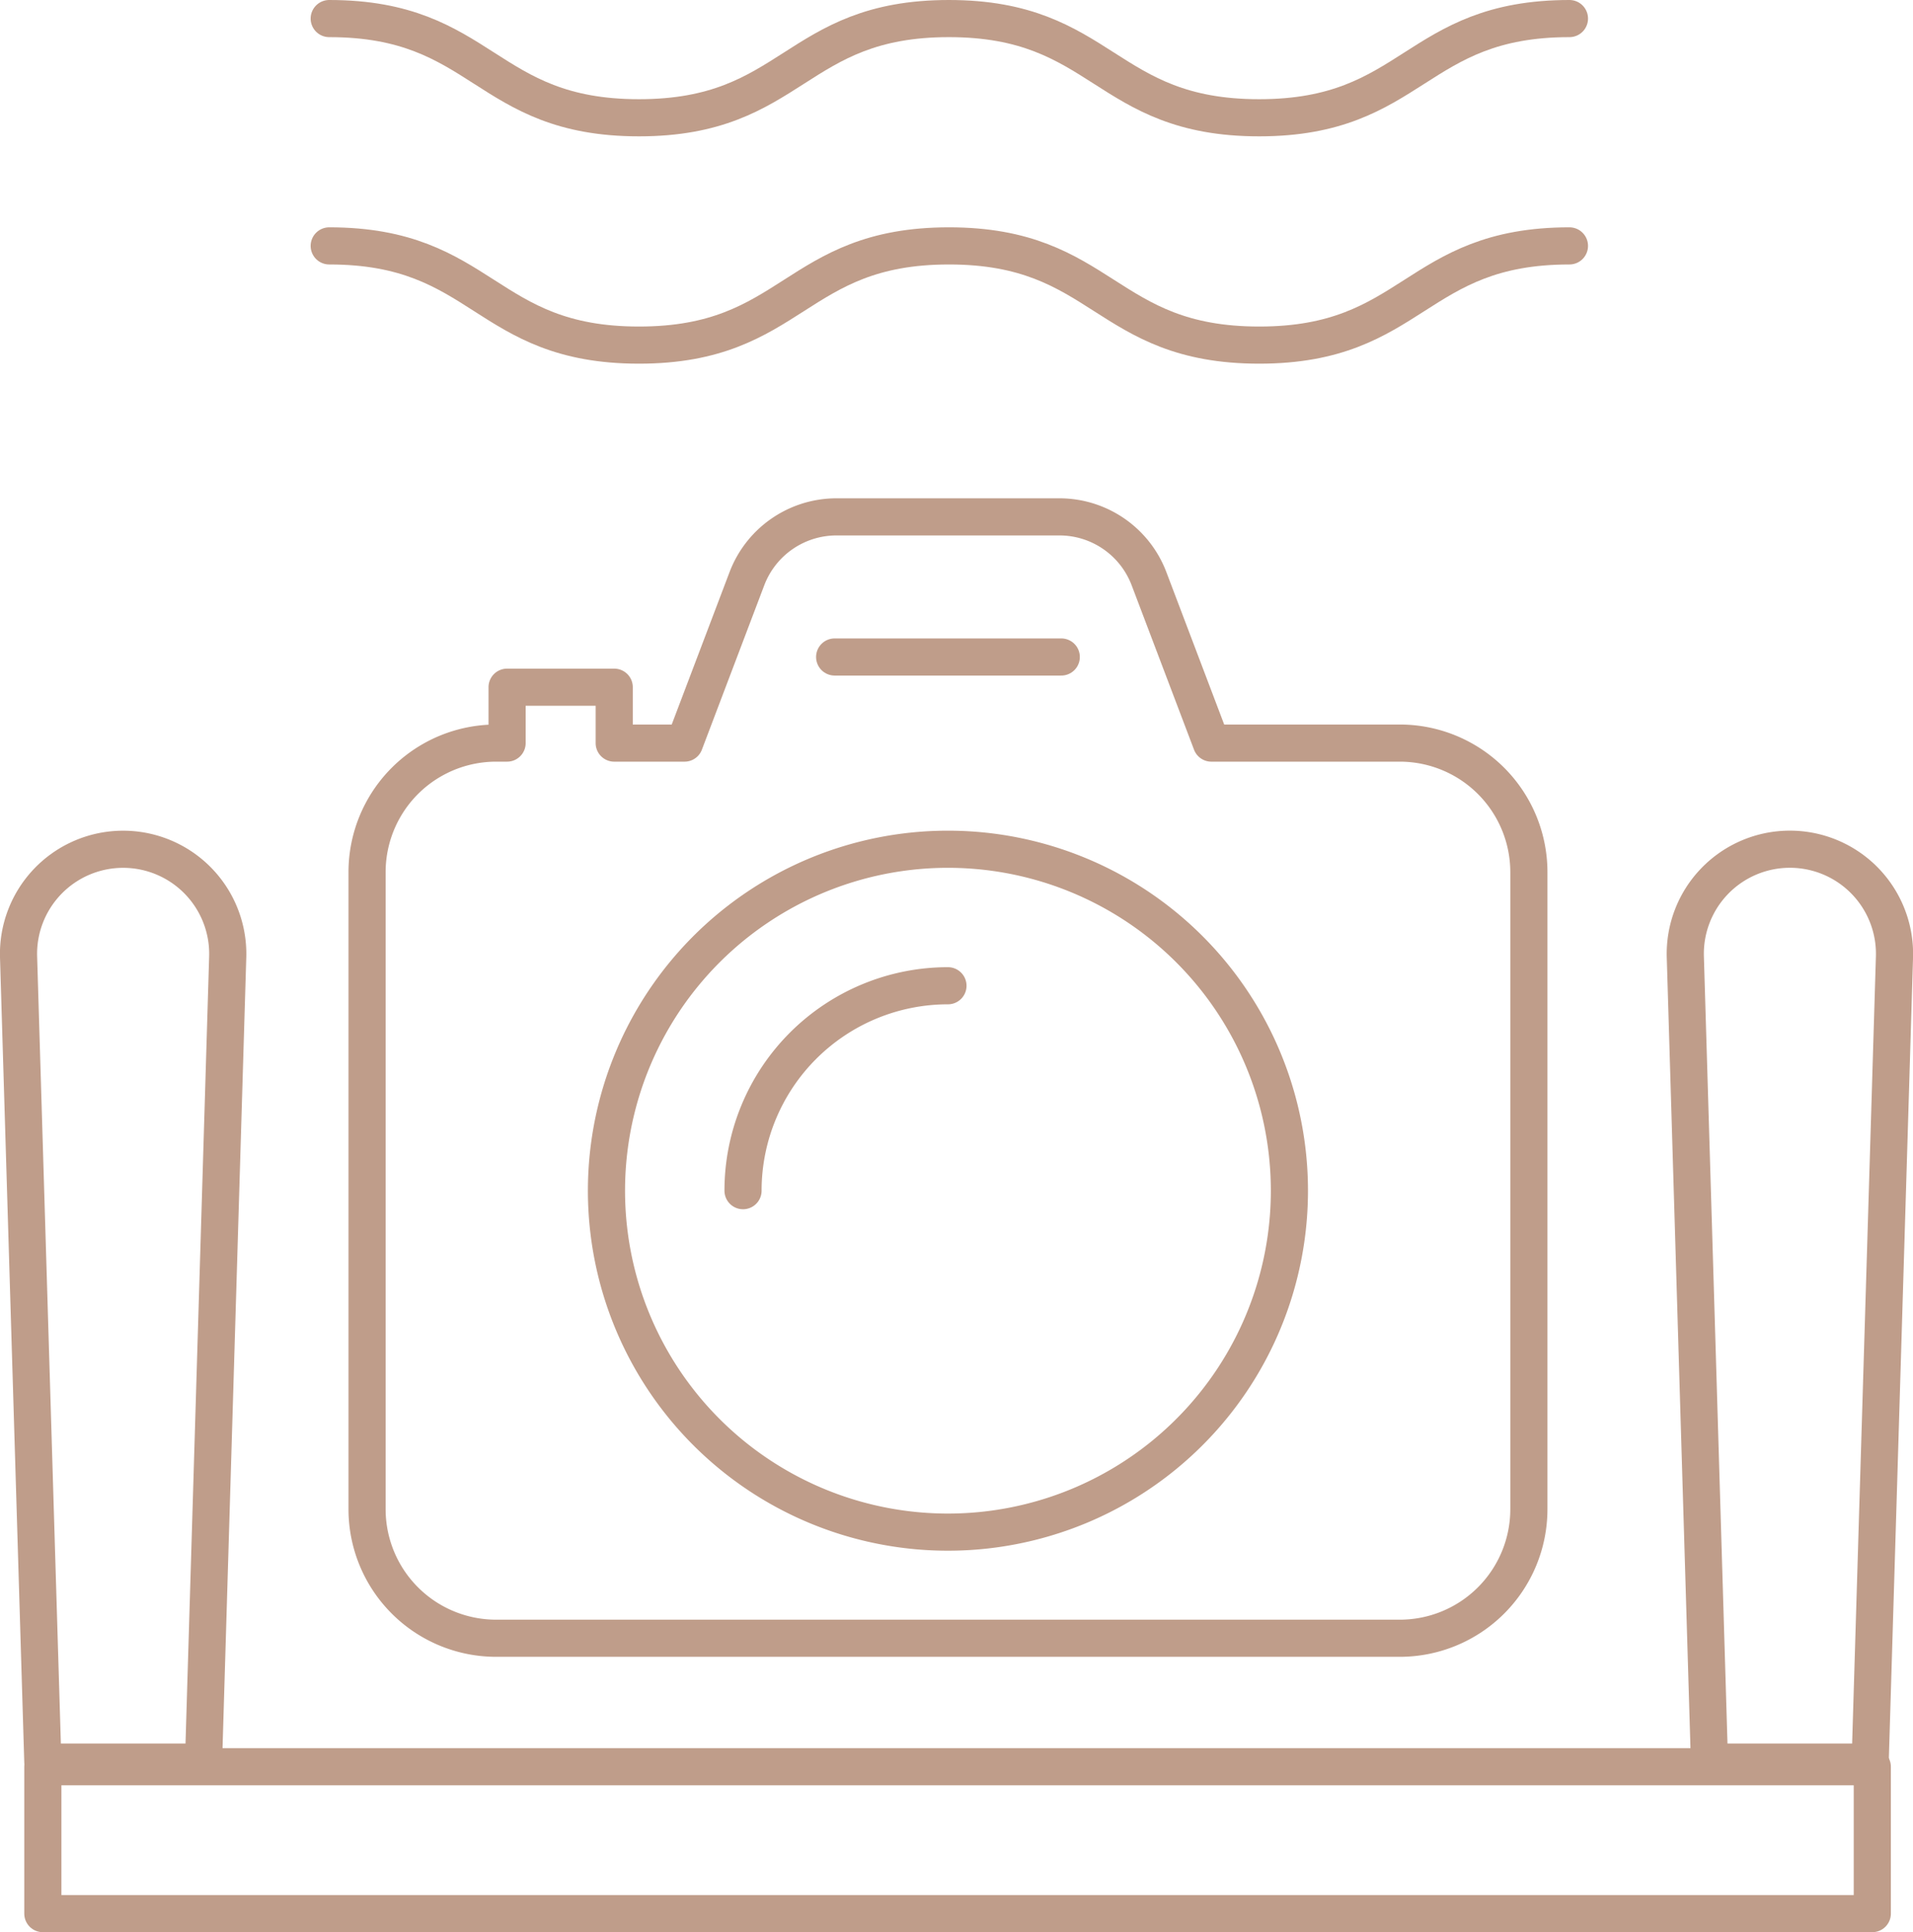 <svg id="Group_62" data-name="Group 62" xmlns="http://www.w3.org/2000/svg" xmlns:xlink="http://www.w3.org/1999/xlink" width="103.02" height="104.06" viewBox="0 0 103.02 104.06">
  <defs>
    <clipPath id="clip-path">
      <rect id="Rectangle_155" data-name="Rectangle 155" width="103.02" height="104.06" fill="none" stroke="#bf9d8a" stroke-width="1"/>
    </clipPath>
  </defs>
  <g id="Group_61" data-name="Group 61" clip-path="url(#clip-path)">
    <path id="Path_102" data-name="Path 102" d="M69.438,64.125A18.389,18.389,0,1,1,51.05,45.737,18.388,18.388,0,0,1,69.438,64.125Z" fill="none" stroke="#bf9d8a" stroke-linecap="round" stroke-linejoin="round" stroke-width="2"/>
    <path id="Path_103" data-name="Path 103" d="M40.014,64.125A11.036,11.036,0,0,1,51.05,53.089" fill="none" stroke="#bf9d8a" stroke-linecap="round" stroke-linejoin="round" stroke-width="2"/>
    <line id="Line_33" data-name="Line 33" x2="12.204" transform="translate(44.948 35.383)" fill="none" stroke="#bf9d8a" stroke-linecap="round" stroke-linejoin="round" stroke-width="2"/>
    <path id="Path_104" data-name="Path 104" d="M75.381,40.02H65.236l-3.359-8.854a5.158,5.158,0,0,0-4.823-3.329H45.047a5.16,5.16,0,0,0-4.824,3.329L36.864,40.02H33.077V37.01H27.308v3.01h-.589a6.952,6.952,0,0,0-6.952,6.953V81.278a6.952,6.952,0,0,0,6.952,6.952H75.381a6.953,6.953,0,0,0,6.953-6.952V46.973A6.953,6.953,0,0,0,75.381,40.02Z" fill="none" stroke="#bf9d8a" stroke-linecap="round" stroke-linejoin="round" stroke-width="2"/>
    <path id="Path_105" data-name="Path 105" d="M17.729,1c8.34,0,8.34,5.343,16.681,5.343S42.758,1,51.1,1s8.354,5.343,16.707,5.343S76.166,1,84.519,1" fill="none" stroke="#bf9d8a" stroke-linecap="round" stroke-linejoin="round" stroke-width="2"/>
    <path id="Path_106" data-name="Path 106" d="M17.729,13.243c8.34,0,8.34,5.343,16.681,5.343s8.348-5.343,16.695-5.343,8.354,5.343,16.707,5.343,8.354-5.343,16.707-5.343" fill="none" stroke="#bf9d8a" stroke-linecap="round" stroke-linejoin="round" stroke-width="2"/>
    <rect id="Rectangle_154" data-name="Rectangle 154" width="98.521" height="7.912" transform="translate(2.307 95.148)" fill="none" stroke="#bf9d8a" stroke-linecap="round" stroke-linejoin="round" stroke-width="2"/>
    <path id="Path_107" data-name="Path 107" d="M10.961,94.9H2.307L1,51.54a5.634,5.634,0,1,1,11.263,0Z" fill="none" stroke="#bf9d8a" stroke-linecap="round" stroke-linejoin="round" stroke-width="2"/>
    <path id="Path_108" data-name="Path 108" d="M100.713,94.9H92.059l-1.3-43.363a5.634,5.634,0,1,1,11.263,0Z" fill="none" stroke="#bf9d8a" stroke-linecap="round" stroke-linejoin="round" stroke-width="2"/>
  </g>
</svg>
